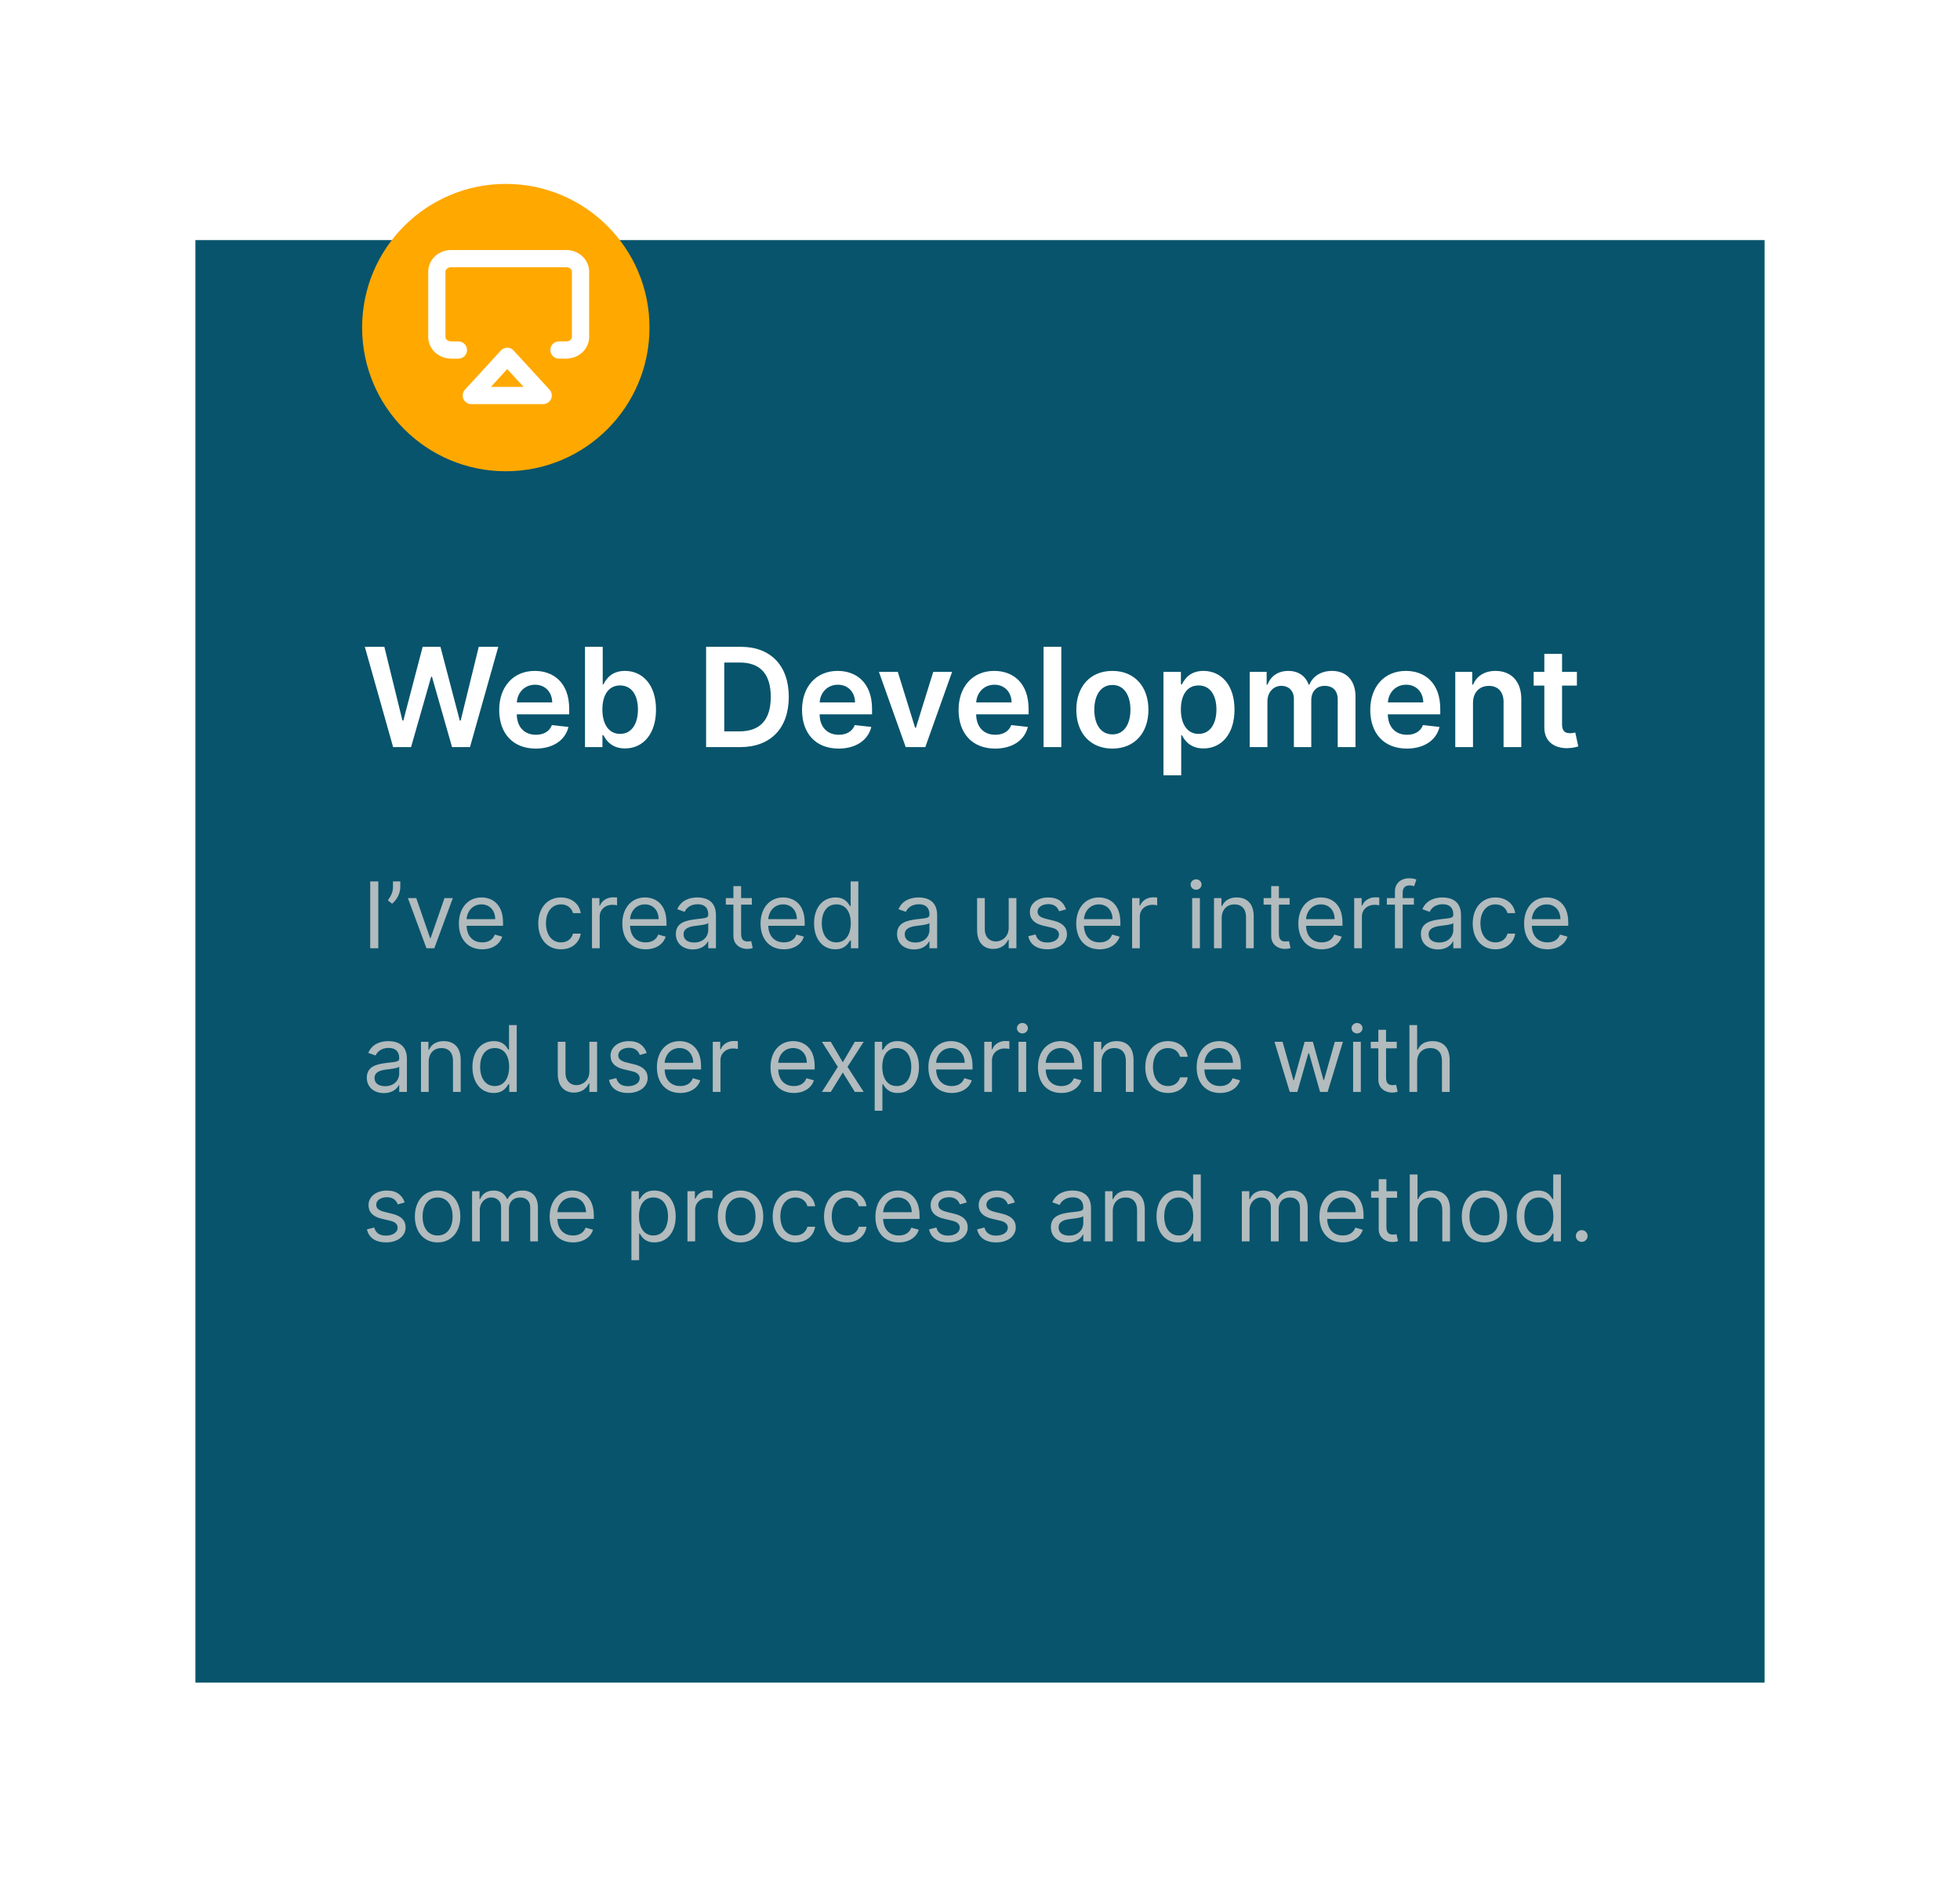 <svg width="341" height="327" viewBox="0 0 341 327" fill="none" xmlns="http://www.w3.org/2000/svg">
<g filter="url(#filter0_d_10_113)">
<rect x="34" width="273" height="251" fill="#08546C"/>
</g>
<path d="M68.395 130H71.514L75.017 117.753H75.153L78.648 130H81.767L86.693 112.545H83.293L80.148 125.381H79.994L76.628 112.545H73.534L70.176 125.372H70.014L66.869 112.545H63.469L68.395 130ZM93.209 130.256C96.26 130.256 98.356 128.764 98.902 126.489L96.021 126.165C95.604 127.273 94.581 127.852 93.251 127.852C91.257 127.852 89.936 126.54 89.91 124.298H99.03V123.352C99.03 118.759 96.269 116.739 93.047 116.739C89.297 116.739 86.851 119.491 86.851 123.531C86.851 127.639 89.263 130.256 93.209 130.256ZM89.919 122.219C90.013 120.548 91.249 119.142 93.09 119.142C94.862 119.142 96.055 120.438 96.072 122.219H89.919ZM101.776 130H104.81V127.938H104.989C105.475 128.892 106.489 130.23 108.739 130.23C111.825 130.23 114.134 127.784 114.134 123.472C114.134 119.108 111.756 116.739 108.731 116.739C106.421 116.739 105.458 118.128 104.989 119.074H104.862V112.545H101.776V130ZM104.802 123.455C104.802 120.915 105.893 119.27 107.879 119.27C109.933 119.27 110.989 121.017 110.989 123.455C110.989 125.909 109.915 127.699 107.879 127.699C105.91 127.699 104.802 125.994 104.802 123.455ZM128.761 130C134.08 130 137.233 126.71 137.233 121.256C137.233 115.818 134.08 112.545 128.881 112.545H122.847V130H128.761ZM126.009 127.264V115.281H128.702C132.247 115.281 134.097 117.259 134.097 121.256C134.097 125.27 132.247 127.264 128.608 127.264H126.009ZM145.896 130.256C148.947 130.256 151.044 128.764 151.589 126.489L148.709 126.165C148.291 127.273 147.268 127.852 145.939 127.852C143.945 127.852 142.624 126.54 142.598 124.298H151.717V123.352C151.717 118.759 148.956 116.739 145.734 116.739C141.984 116.739 139.538 119.491 139.538 123.531C139.538 127.639 141.95 130.256 145.896 130.256ZM142.607 122.219C142.7 120.548 143.936 119.142 145.777 119.142C147.55 119.142 148.743 120.438 148.76 122.219H142.607ZM165.646 116.909H162.364L159.347 126.634H159.211L156.202 116.909H152.913L157.575 130H160.984L165.646 116.909ZM173.131 130.256C176.182 130.256 178.278 128.764 178.824 126.489L175.943 126.165C175.526 127.273 174.503 127.852 173.173 127.852C171.179 127.852 169.858 126.54 169.832 124.298H178.952V123.352C178.952 118.759 176.19 116.739 172.969 116.739C169.219 116.739 166.773 119.491 166.773 123.531C166.773 127.639 169.185 130.256 173.131 130.256ZM169.841 122.219C169.935 120.548 171.17 119.142 173.011 119.142C174.784 119.142 175.977 120.438 175.994 122.219H169.841ZM184.647 112.545H181.562V130H184.647V112.545ZM193.53 130.256C197.365 130.256 199.803 127.554 199.803 123.506C199.803 119.449 197.365 116.739 193.53 116.739C189.695 116.739 187.257 119.449 187.257 123.506C187.257 127.554 189.695 130.256 193.53 130.256ZM193.547 127.784C191.425 127.784 190.385 125.892 190.385 123.497C190.385 121.102 191.425 119.185 193.547 119.185C195.635 119.185 196.675 121.102 196.675 123.497C196.675 125.892 195.635 127.784 193.547 127.784ZM202.421 134.909H205.506V127.938H205.634C206.12 128.892 207.134 130.23 209.384 130.23C212.469 130.23 214.779 127.784 214.779 123.472C214.779 119.108 212.401 116.739 209.376 116.739C207.066 116.739 206.103 118.128 205.634 119.074H205.455V116.909H202.421V134.909ZM205.447 123.455C205.447 120.915 206.538 119.27 208.523 119.27C210.577 119.27 211.634 121.017 211.634 123.455C211.634 125.909 210.56 127.699 208.523 127.699C206.555 127.699 205.447 125.994 205.447 123.455ZM217.421 130H220.506V122.04C220.506 120.429 221.58 119.338 222.91 119.338C224.214 119.338 225.109 120.216 225.109 121.562V130H228.134V121.835C228.134 120.361 229.012 119.338 230.504 119.338C231.748 119.338 232.737 120.071 232.737 121.69V130H235.83V121.213C235.83 118.29 234.143 116.739 231.739 116.739C229.839 116.739 228.39 117.676 227.81 119.134H227.674C227.171 117.651 225.901 116.739 224.137 116.739C222.381 116.739 221.069 117.642 220.523 119.134H220.37V116.909H217.421V130ZM244.756 130.256C247.807 130.256 249.903 128.764 250.449 126.489L247.568 126.165C247.151 127.273 246.128 127.852 244.798 127.852C242.804 127.852 241.483 126.54 241.457 124.298H250.577V123.352C250.577 118.759 247.815 116.739 244.594 116.739C240.844 116.739 238.398 119.491 238.398 123.531C238.398 127.639 240.81 130.256 244.756 130.256ZM241.466 122.219C241.56 120.548 242.795 119.142 244.636 119.142C246.409 119.142 247.602 120.438 247.619 122.219H241.466ZM256.272 122.33C256.272 120.438 257.414 119.347 259.042 119.347C260.636 119.347 261.59 120.395 261.59 122.142V130H264.675V121.665C264.684 118.528 262.894 116.739 260.192 116.739C258.232 116.739 256.886 117.676 256.289 119.134H256.136V116.909H253.187V130H256.272V122.33ZM274.349 116.909H271.766V113.773H268.681V116.909H266.823V119.295H268.681V126.574C268.664 129.037 270.454 130.247 272.772 130.179C273.65 130.153 274.255 129.983 274.587 129.872L274.067 127.46C273.897 127.503 273.548 127.58 273.164 127.58C272.388 127.58 271.766 127.307 271.766 126.062V119.295H274.349V116.909Z" fill="white"/>
<circle cx="88" cy="57" r="25" fill="#FFA800"/>
<path d="M79.75 60.903H78.5C77.837 60.903 77.201 60.664 76.732 60.238C76.263 59.812 76 59.234 76 58.631V47.272C76 46.669 76.263 46.092 76.732 45.665C77.201 45.239 77.837 45 78.5 45H98.5C99.163 45 99.799 45.239 100.268 45.665C100.737 46.092 101 46.669 101 47.272V58.631C101 59.234 100.737 59.812 100.268 60.238C99.799 60.664 99.163 60.903 98.5 60.903H97.25" stroke="white" stroke-width="3" stroke-linecap="round" stroke-linejoin="round"/>
<path d="M88.25 62L94.5 68.816H82L88.25 62Z" stroke="white" stroke-width="3" stroke-linecap="round" stroke-linejoin="round"/>
<path d="M65.818 153.364H64.409V165H65.818V153.364ZM69.644 153.364H68.371V154.409C68.371 155.25 67.962 155.977 67.484 156.659L68.212 157.25C69.121 156.523 69.644 155.318 69.644 154.386V153.364ZM78.785 156.273H77.331L74.922 163.227H74.831L72.422 156.273H70.967L74.195 165H75.558L78.785 156.273ZM83.902 165.182C85.675 165.182 86.97 164.295 87.379 162.977L86.084 162.614C85.743 163.523 84.953 163.977 83.902 163.977C82.328 163.977 81.243 162.96 81.18 161.091H87.516V160.523C87.516 157.273 85.584 156.159 83.766 156.159C81.402 156.159 79.834 158.023 79.834 160.705C79.834 163.386 81.379 165.182 83.902 165.182ZM81.18 159.932C81.271 158.574 82.231 157.364 83.766 157.364C85.22 157.364 86.152 158.455 86.152 159.932H81.18ZM97.601 165.182C99.533 165.182 100.805 164 101.033 162.455H99.692C99.442 163.409 98.646 163.977 97.601 163.977C96.01 163.977 94.987 162.659 94.987 160.636C94.987 158.659 96.033 157.364 97.601 157.364C98.783 157.364 99.487 158.091 99.692 158.886H101.033C100.805 157.25 99.419 156.159 97.578 156.159C95.215 156.159 93.646 158.023 93.646 160.682C93.646 163.295 95.146 165.182 97.601 165.182ZM102.993 165H104.334V159.477C104.334 158.295 105.266 157.432 106.538 157.432C106.896 157.432 107.266 157.5 107.357 157.523V156.159C107.203 156.148 106.851 156.136 106.652 156.136C105.607 156.136 104.697 156.727 104.379 157.591H104.288V156.273H102.993V165ZM112.339 165.182C114.112 165.182 115.408 164.295 115.817 162.977L114.521 162.614C114.18 163.523 113.391 163.977 112.339 163.977C110.766 163.977 109.68 162.96 109.618 161.091H115.953V160.523C115.953 157.273 114.021 156.159 112.203 156.159C109.839 156.159 108.271 158.023 108.271 160.705C108.271 163.386 109.817 165.182 112.339 165.182ZM109.618 159.932C109.709 158.574 110.669 157.364 112.203 157.364C113.658 157.364 114.589 158.455 114.589 159.932H109.618ZM120.561 165.205C122.084 165.205 122.879 164.386 123.152 163.818H123.22V165H124.561V159.25C124.561 156.477 122.447 156.159 121.334 156.159C120.016 156.159 118.516 156.614 117.834 158.205L119.107 158.659C119.402 158.023 120.101 157.341 121.379 157.341C122.612 157.341 123.22 157.994 123.22 159.114V159.159C123.22 159.807 122.561 159.75 120.97 159.955C119.351 160.165 117.584 160.523 117.584 162.523C117.584 164.227 118.902 165.205 120.561 165.205ZM120.766 164C119.697 164 118.925 163.523 118.925 162.591C118.925 161.568 119.857 161.25 120.902 161.114C121.47 161.045 122.993 160.886 123.22 160.614V161.841C123.22 162.932 122.357 164 120.766 164ZM130.804 156.273H128.94V154.182H127.599V156.273H126.281V157.409H127.599V162.864C127.599 164.386 128.827 165.114 129.963 165.114C130.463 165.114 130.781 165.023 130.963 164.955L130.69 163.75C130.577 163.773 130.395 163.818 130.099 163.818C129.509 163.818 128.94 163.636 128.94 162.5V157.409H130.804V156.273ZM136.386 165.182C138.159 165.182 139.455 164.295 139.864 162.977L138.568 162.614C138.227 163.523 137.438 163.977 136.386 163.977C134.812 163.977 133.727 162.96 133.665 161.091H140V160.523C140 157.273 138.068 156.159 136.25 156.159C133.886 156.159 132.318 158.023 132.318 160.705C132.318 163.386 133.864 165.182 136.386 165.182ZM133.665 159.932C133.756 158.574 134.716 157.364 136.25 157.364C137.705 157.364 138.636 158.455 138.636 159.932H133.665ZM145.335 165.182C147.017 165.182 147.585 164.136 147.881 163.659H148.04V165H149.335V153.364H147.994V157.659H147.881C147.585 157.205 147.062 156.159 145.358 156.159C143.153 156.159 141.631 157.909 141.631 160.659C141.631 163.432 143.153 165.182 145.335 165.182ZM145.517 163.977C143.835 163.977 142.972 162.5 142.972 160.636C142.972 158.795 143.812 157.364 145.517 157.364C147.153 157.364 148.017 158.682 148.017 160.636C148.017 162.614 147.131 163.977 145.517 163.977ZM159.045 165.205C160.568 165.205 161.364 164.386 161.636 163.818H161.705V165H163.045V159.25C163.045 156.477 160.932 156.159 159.818 156.159C158.5 156.159 157 156.614 156.318 158.205L157.591 158.659C157.886 158.023 158.585 157.341 159.864 157.341C161.097 157.341 161.705 157.994 161.705 159.114V159.159C161.705 159.807 161.045 159.75 159.455 159.955C157.835 160.165 156.068 160.523 156.068 162.523C156.068 164.227 157.386 165.205 159.045 165.205ZM159.25 164C158.182 164 157.409 163.523 157.409 162.591C157.409 161.568 158.341 161.25 159.386 161.114C159.955 161.045 161.477 160.886 161.705 160.614V161.841C161.705 162.932 160.841 164 159.25 164ZM175.493 161.432C175.493 163.068 174.243 163.818 173.243 163.818C172.129 163.818 171.334 163 171.334 161.727V156.273H169.993V161.818C169.993 164.045 171.175 165.114 172.811 165.114C174.129 165.114 174.993 164.409 175.402 163.523H175.493V165H176.834V156.273H175.493V161.432ZM185.472 158.227C185.051 156.989 184.108 156.159 182.381 156.159C180.54 156.159 179.176 157.205 179.176 158.682C179.176 159.886 179.892 160.693 181.494 161.068L182.949 161.409C183.83 161.614 184.244 162.034 184.244 162.636C184.244 163.386 183.449 164 182.199 164C181.102 164 180.415 163.528 180.176 162.591L178.903 162.909C179.216 164.392 180.438 165.182 182.222 165.182C184.25 165.182 185.631 164.074 185.631 162.568C185.631 161.352 184.869 160.585 183.312 160.205L182.017 159.886C180.983 159.631 180.517 159.284 180.517 158.614C180.517 157.864 181.312 157.318 182.381 157.318C183.551 157.318 184.034 157.966 184.267 158.568L185.472 158.227ZM191.308 165.182C193.081 165.182 194.376 164.295 194.786 162.977L193.49 162.614C193.149 163.523 192.359 163.977 191.308 163.977C189.734 163.977 188.649 162.96 188.587 161.091H194.922V160.523C194.922 157.273 192.99 156.159 191.172 156.159C188.808 156.159 187.24 158.023 187.24 160.705C187.24 163.386 188.786 165.182 191.308 165.182ZM188.587 159.932C188.678 158.574 189.638 157.364 191.172 157.364C192.626 157.364 193.558 158.455 193.558 159.932H188.587ZM196.962 165H198.303V159.477C198.303 158.295 199.234 157.432 200.507 157.432C200.865 157.432 201.234 157.5 201.325 157.523V156.159C201.172 156.148 200.82 156.136 200.621 156.136C199.575 156.136 198.666 156.727 198.348 157.591H198.257V156.273H196.962V165ZM207.415 165H208.756V156.273H207.415V165ZM208.097 154.818C208.619 154.818 209.051 154.409 209.051 153.909C209.051 153.409 208.619 153 208.097 153C207.574 153 207.142 153.409 207.142 153.909C207.142 154.409 207.574 154.818 208.097 154.818ZM212.553 159.75C212.553 158.227 213.496 157.364 214.78 157.364C216.024 157.364 216.78 158.176 216.78 159.545V165H218.121V159.455C218.121 157.227 216.933 156.159 215.166 156.159C213.848 156.159 213.03 156.75 212.621 157.636H212.507V156.273H211.212V165H212.553V159.75ZM224.366 156.273H222.503V154.182H221.162V156.273H219.844V157.409H221.162V162.864C221.162 164.386 222.389 165.114 223.526 165.114C224.026 165.114 224.344 165.023 224.526 164.955L224.253 163.75C224.139 163.773 223.957 163.818 223.662 163.818C223.071 163.818 222.503 163.636 222.503 162.5V157.409H224.366V156.273ZM229.949 165.182C231.722 165.182 233.017 164.295 233.426 162.977L232.131 162.614C231.79 163.523 231 163.977 229.949 163.977C228.375 163.977 227.29 162.96 227.227 161.091H233.562V160.523C233.562 157.273 231.631 156.159 229.812 156.159C227.449 156.159 225.881 158.023 225.881 160.705C225.881 163.386 227.426 165.182 229.949 165.182ZM227.227 159.932C227.318 158.574 228.278 157.364 229.812 157.364C231.267 157.364 232.199 158.455 232.199 159.932H227.227ZM235.602 165H236.943V159.477C236.943 158.295 237.875 157.432 239.148 157.432C239.506 157.432 239.875 157.5 239.966 157.523V156.159C239.812 156.148 239.46 156.136 239.261 156.136C238.216 156.136 237.307 156.727 236.989 157.591H236.898V156.273H235.602V165ZM245.989 156.273H244.034V155.386C244.034 154.523 244.398 154.068 245.284 154.068C245.67 154.068 245.898 154.159 246.034 154.205L246.42 153.045C246.216 152.955 245.807 152.818 245.148 152.818C243.898 152.818 242.693 153.568 242.693 155.068V156.273H241.284V157.409H242.693V165H244.034V157.409H245.989V156.273ZM250.186 165.205C251.709 165.205 252.504 164.386 252.777 163.818H252.845V165H254.186V159.25C254.186 156.477 252.072 156.159 250.959 156.159C249.641 156.159 248.141 156.614 247.459 158.205L248.732 158.659C249.027 158.023 249.726 157.341 251.004 157.341C252.237 157.341 252.845 157.994 252.845 159.114V159.159C252.845 159.807 252.186 159.75 250.595 159.955C248.976 160.165 247.209 160.523 247.209 162.523C247.209 164.227 248.527 165.205 250.186 165.205ZM250.391 164C249.322 164 248.55 163.523 248.55 162.591C248.55 161.568 249.482 161.25 250.527 161.114C251.095 161.045 252.618 160.886 252.845 160.614V161.841C252.845 162.932 251.982 164 250.391 164ZM260.179 165.182C262.111 165.182 263.384 164 263.611 162.455H262.27C262.02 163.409 261.224 163.977 260.179 163.977C258.588 163.977 257.565 162.659 257.565 160.636C257.565 158.659 258.611 157.364 260.179 157.364C261.361 157.364 262.065 158.091 262.27 158.886H263.611C263.384 157.25 261.997 156.159 260.156 156.159C257.793 156.159 256.224 158.023 256.224 160.682C256.224 163.295 257.724 165.182 260.179 165.182ZM269.23 165.182C271.003 165.182 272.298 164.295 272.707 162.977L271.412 162.614C271.071 163.523 270.281 163.977 269.23 163.977C267.656 163.977 266.571 162.96 266.509 161.091H272.844V160.523C272.844 157.273 270.912 156.159 269.094 156.159C266.73 156.159 265.162 158.023 265.162 160.705C265.162 163.386 266.707 165.182 269.23 165.182ZM266.509 159.932C266.599 158.574 267.56 157.364 269.094 157.364C270.548 157.364 271.48 158.455 271.48 159.932H266.509ZM66.796 190.205C68.318 190.205 69.114 189.386 69.386 188.818H69.454V190H70.796V184.25C70.796 181.477 68.682 181.159 67.568 181.159C66.25 181.159 64.75 181.614 64.068 183.205L65.341 183.659C65.636 183.023 66.335 182.341 67.614 182.341C68.847 182.341 69.454 182.994 69.454 184.114V184.159C69.454 184.807 68.796 184.75 67.204 184.955C65.585 185.165 63.818 185.523 63.818 187.523C63.818 189.227 65.136 190.205 66.796 190.205ZM67 189C65.932 189 65.159 188.523 65.159 187.591C65.159 186.568 66.091 186.25 67.136 186.114C67.704 186.045 69.227 185.886 69.454 185.614V186.841C69.454 187.932 68.591 189 67 189ZM74.584 184.75C74.584 183.227 75.527 182.364 76.811 182.364C78.055 182.364 78.811 183.176 78.811 184.545V190H80.152V184.455C80.152 182.227 78.965 181.159 77.197 181.159C75.879 181.159 75.061 181.75 74.652 182.636H74.538V181.273H73.243V190H74.584V184.75ZM85.898 190.182C87.579 190.182 88.148 189.136 88.443 188.659H88.602V190H89.898V178.364H88.557V182.659H88.443C88.148 182.205 87.625 181.159 85.921 181.159C83.716 181.159 82.193 182.909 82.193 185.659C82.193 188.432 83.716 190.182 85.898 190.182ZM86.079 188.977C84.398 188.977 83.534 187.5 83.534 185.636C83.534 183.795 84.375 182.364 86.079 182.364C87.716 182.364 88.579 183.682 88.579 185.636C88.579 187.614 87.693 188.977 86.079 188.977ZM102.54 186.432C102.54 188.068 101.29 188.818 100.29 188.818C99.176 188.818 98.381 188 98.381 186.727V181.273H97.04V186.818C97.04 189.045 98.222 190.114 99.858 190.114C101.176 190.114 102.04 189.409 102.449 188.523H102.54V190H103.881V181.273H102.54V186.432ZM112.518 183.227C112.098 181.989 111.155 181.159 109.428 181.159C107.587 181.159 106.223 182.205 106.223 183.682C106.223 184.886 106.939 185.693 108.541 186.068L109.996 186.409C110.876 186.614 111.291 187.034 111.291 187.636C111.291 188.386 110.496 189 109.246 189C108.149 189 107.462 188.528 107.223 187.591L105.95 187.909C106.263 189.392 107.484 190.182 109.268 190.182C111.297 190.182 112.678 189.074 112.678 187.568C112.678 186.352 111.916 185.585 110.359 185.205L109.064 184.886C108.03 184.631 107.564 184.284 107.564 183.614C107.564 182.864 108.359 182.318 109.428 182.318C110.598 182.318 111.081 182.966 111.314 183.568L112.518 183.227ZM118.355 190.182C120.128 190.182 121.423 189.295 121.832 187.977L120.537 187.614C120.196 188.523 119.406 188.977 118.355 188.977C116.781 188.977 115.696 187.96 115.634 186.091H121.969V185.523C121.969 182.273 120.037 181.159 118.219 181.159C115.855 181.159 114.287 183.023 114.287 185.705C114.287 188.386 115.832 190.182 118.355 190.182ZM115.634 184.932C115.724 183.574 116.685 182.364 118.219 182.364C119.673 182.364 120.605 183.455 120.605 184.932H115.634ZM124.009 190H125.349V184.477C125.349 183.295 126.281 182.432 127.554 182.432C127.912 182.432 128.281 182.5 128.372 182.523V181.159C128.219 181.148 127.866 181.136 127.668 181.136C126.622 181.136 125.713 181.727 125.395 182.591H125.304V181.273H124.009V190ZM138.121 190.182C139.893 190.182 141.189 189.295 141.598 187.977L140.303 187.614C139.962 188.523 139.172 188.977 138.121 188.977C136.547 188.977 135.462 187.96 135.399 186.091H141.734V185.523C141.734 182.273 139.803 181.159 137.984 181.159C135.621 181.159 134.053 183.023 134.053 185.705C134.053 188.386 135.598 190.182 138.121 190.182ZM135.399 184.932C135.49 183.574 136.45 182.364 137.984 182.364C139.439 182.364 140.371 183.455 140.371 184.932H135.399ZM144.54 181.273H142.994L145.767 185.636L142.994 190H144.54L146.631 186.614L148.722 190H150.267L147.449 185.636L150.267 181.273H148.722L146.631 184.841L144.54 181.273ZM152.18 193.273H153.521V188.659H153.635C153.93 189.136 154.499 190.182 156.18 190.182C158.362 190.182 159.885 188.432 159.885 185.659C159.885 182.909 158.362 181.159 156.158 181.159C154.453 181.159 153.93 182.205 153.635 182.659H153.476V181.273H152.18V193.273ZM153.499 185.636C153.499 183.682 154.362 182.364 155.999 182.364C157.703 182.364 158.544 183.795 158.544 185.636C158.544 187.5 157.68 188.977 155.999 188.977C154.385 188.977 153.499 187.614 153.499 185.636ZM165.589 190.182C167.362 190.182 168.658 189.295 169.067 187.977L167.771 187.614C167.43 188.523 166.641 188.977 165.589 188.977C164.016 188.977 162.93 187.96 162.868 186.091H169.203V185.523C169.203 182.273 167.271 181.159 165.453 181.159C163.089 181.159 161.521 183.023 161.521 185.705C161.521 188.386 163.067 190.182 165.589 190.182ZM162.868 184.932C162.959 183.574 163.919 182.364 165.453 182.364C166.908 182.364 167.839 183.455 167.839 184.932H162.868ZM171.243 190H172.584V184.477C172.584 183.295 173.516 182.432 174.788 182.432C175.146 182.432 175.516 182.5 175.607 182.523V181.159C175.453 181.148 175.101 181.136 174.902 181.136C173.857 181.136 172.947 181.727 172.629 182.591H172.538V181.273H171.243V190ZM177.196 190H178.537V181.273H177.196V190ZM177.878 179.818C178.401 179.818 178.832 179.409 178.832 178.909C178.832 178.409 178.401 178 177.878 178C177.355 178 176.923 178.409 176.923 178.909C176.923 179.409 177.355 179.818 177.878 179.818ZM184.652 190.182C186.425 190.182 187.72 189.295 188.129 187.977L186.834 187.614C186.493 188.523 185.703 188.977 184.652 188.977C183.078 188.977 181.993 187.96 181.93 186.091H188.266V185.523C188.266 182.273 186.334 181.159 184.516 181.159C182.152 181.159 180.584 183.023 180.584 185.705C180.584 188.386 182.129 190.182 184.652 190.182ZM181.93 184.932C182.021 183.574 182.982 182.364 184.516 182.364C185.97 182.364 186.902 183.455 186.902 184.932H181.93ZM191.646 184.75C191.646 183.227 192.589 182.364 193.874 182.364C195.118 182.364 195.874 183.176 195.874 184.545V190H197.214V184.455C197.214 182.227 196.027 181.159 194.26 181.159C192.942 181.159 192.124 181.75 191.714 182.636H191.601V181.273H190.305V190H191.646V184.75ZM203.21 190.182C205.142 190.182 206.415 189 206.642 187.455H205.301C205.051 188.409 204.256 188.977 203.21 188.977C201.619 188.977 200.597 187.659 200.597 185.636C200.597 183.659 201.642 182.364 203.21 182.364C204.392 182.364 205.097 183.091 205.301 183.886H206.642C206.415 182.25 205.028 181.159 203.188 181.159C200.824 181.159 199.256 183.023 199.256 185.682C199.256 188.295 200.756 190.182 203.21 190.182ZM212.261 190.182C214.034 190.182 215.33 189.295 215.739 187.977L214.443 187.614C214.102 188.523 213.312 188.977 212.261 188.977C210.688 188.977 209.602 187.96 209.54 186.091H215.875V185.523C215.875 182.273 213.943 181.159 212.125 181.159C209.761 181.159 208.193 183.023 208.193 185.705C208.193 188.386 209.739 190.182 212.261 190.182ZM209.54 184.932C209.631 183.574 210.591 182.364 212.125 182.364C213.58 182.364 214.511 183.455 214.511 184.932H209.54ZM224.392 190H225.71L227.619 183.295H227.756L229.665 190H230.983L233.642 181.273H232.233L230.347 187.932H230.256L228.415 181.273H226.983L225.119 187.955H225.028L223.142 181.273H221.733L224.392 190ZM235.415 190H236.756V181.273H235.415V190ZM236.097 179.818C236.619 179.818 237.051 179.409 237.051 178.909C237.051 178.409 236.619 178 236.097 178C235.574 178 235.142 178.409 235.142 178.909C235.142 179.409 235.574 179.818 236.097 179.818ZM243.007 181.273H241.143V179.182H239.803V181.273H238.484V182.409H239.803V187.864C239.803 189.386 241.03 190.114 242.166 190.114C242.666 190.114 242.984 190.023 243.166 189.955L242.893 188.75C242.78 188.773 242.598 188.818 242.303 188.818C241.712 188.818 241.143 188.636 241.143 187.5V182.409H243.007V181.273ZM246.553 184.75C246.553 183.227 247.524 182.364 248.848 182.364C250.109 182.364 250.871 183.159 250.871 184.545V190H252.212V184.455C252.212 182.21 251.018 181.159 249.234 181.159C247.859 181.159 247.075 181.733 246.666 182.636H246.553V178.364H245.212V190H246.553V184.75ZM70.409 209.227C69.989 207.989 69.046 207.159 67.318 207.159C65.477 207.159 64.114 208.205 64.114 209.682C64.114 210.886 64.829 211.693 66.432 212.068L67.886 212.409C68.767 212.614 69.182 213.034 69.182 213.636C69.182 214.386 68.386 215 67.136 215C66.04 215 65.352 214.528 65.114 213.591L63.841 213.909C64.153 215.392 65.375 216.182 67.159 216.182C69.188 216.182 70.568 215.074 70.568 213.568C70.568 212.352 69.807 211.585 68.25 211.205L66.954 210.886C65.921 210.631 65.454 210.284 65.454 209.614C65.454 208.864 66.25 208.318 67.318 208.318C68.489 208.318 68.972 208.966 69.204 209.568L70.409 209.227ZM76.132 216.182C78.496 216.182 80.087 214.386 80.087 211.682C80.087 208.955 78.496 207.159 76.132 207.159C73.769 207.159 72.178 208.955 72.178 211.682C72.178 214.386 73.769 216.182 76.132 216.182ZM76.132 214.977C74.337 214.977 73.519 213.432 73.519 211.682C73.519 209.932 74.337 208.364 76.132 208.364C77.928 208.364 78.746 209.932 78.746 211.682C78.746 213.432 77.928 214.977 76.132 214.977ZM82.133 216H83.474V210.545C83.474 209.267 84.406 208.364 85.452 208.364C86.469 208.364 87.179 209.028 87.179 210.023V216H88.543V210.318C88.543 209.193 89.247 208.364 90.474 208.364C91.429 208.364 92.247 208.869 92.247 210.159V216H93.588V210.159C93.588 208.108 92.486 207.159 90.929 207.159C89.679 207.159 88.764 207.733 88.315 208.636H88.224C87.793 207.705 87.031 207.159 85.883 207.159C84.747 207.159 83.906 207.705 83.543 208.636H83.429V207.273H82.133V216ZM99.699 216.182C101.472 216.182 102.767 215.295 103.176 213.977L101.881 213.614C101.54 214.523 100.75 214.977 99.699 214.977C98.125 214.977 97.04 213.96 96.977 212.091H103.312V211.523C103.312 208.273 101.381 207.159 99.562 207.159C97.199 207.159 95.631 209.023 95.631 211.705C95.631 214.386 97.176 216.182 99.699 216.182ZM96.977 210.932C97.068 209.574 98.028 208.364 99.562 208.364C101.017 208.364 101.949 209.455 101.949 210.932H96.977ZM109.852 219.273H111.193V214.659H111.307C111.602 215.136 112.17 216.182 113.852 216.182C116.034 216.182 117.557 214.432 117.557 211.659C117.557 208.909 116.034 207.159 113.83 207.159C112.125 207.159 111.602 208.205 111.307 208.659H111.148V207.273H109.852V219.273ZM111.17 211.636C111.17 209.682 112.034 208.364 113.67 208.364C115.375 208.364 116.216 209.795 116.216 211.636C116.216 213.5 115.352 214.977 113.67 214.977C112.057 214.977 111.17 213.614 111.17 211.636ZM119.602 216H120.943V210.477C120.943 209.295 121.875 208.432 123.148 208.432C123.506 208.432 123.875 208.5 123.966 208.523V207.159C123.812 207.148 123.46 207.136 123.261 207.136C122.216 207.136 121.307 207.727 120.989 208.591H120.898V207.273H119.602V216ZM128.835 216.182C131.199 216.182 132.79 214.386 132.79 211.682C132.79 208.955 131.199 207.159 128.835 207.159C126.472 207.159 124.881 208.955 124.881 211.682C124.881 214.386 126.472 216.182 128.835 216.182ZM128.835 214.977C127.04 214.977 126.222 213.432 126.222 211.682C126.222 209.932 127.04 208.364 128.835 208.364C130.631 208.364 131.449 209.932 131.449 211.682C131.449 213.432 130.631 214.977 128.835 214.977ZM138.382 216.182C140.314 216.182 141.587 215 141.814 213.455H140.473C140.223 214.409 139.428 214.977 138.382 214.977C136.791 214.977 135.768 213.659 135.768 211.636C135.768 209.659 136.814 208.364 138.382 208.364C139.564 208.364 140.268 209.091 140.473 209.886H141.814C141.587 208.25 140.2 207.159 138.359 207.159C135.996 207.159 134.428 209.023 134.428 211.682C134.428 214.295 135.928 216.182 138.382 216.182ZM147.32 216.182C149.251 216.182 150.524 215 150.751 213.455H149.411C149.161 214.409 148.365 214.977 147.32 214.977C145.729 214.977 144.706 213.659 144.706 211.636C144.706 209.659 145.751 208.364 147.32 208.364C148.501 208.364 149.206 209.091 149.411 209.886H150.751C150.524 208.25 149.138 207.159 147.297 207.159C144.933 207.159 143.365 209.023 143.365 211.682C143.365 214.295 144.865 216.182 147.32 216.182ZM156.371 216.182C158.143 216.182 159.439 215.295 159.848 213.977L158.553 213.614C158.212 214.523 157.422 214.977 156.371 214.977C154.797 214.977 153.712 213.96 153.649 212.091H159.984V211.523C159.984 208.273 158.053 207.159 156.234 207.159C153.871 207.159 152.303 209.023 152.303 211.705C152.303 214.386 153.848 216.182 156.371 216.182ZM153.649 210.932C153.74 209.574 154.7 208.364 156.234 208.364C157.689 208.364 158.621 209.455 158.621 210.932H153.649ZM168.206 209.227C167.786 207.989 166.842 207.159 165.115 207.159C163.274 207.159 161.911 208.205 161.911 209.682C161.911 210.886 162.626 211.693 164.229 212.068L165.683 212.409C166.564 212.614 166.979 213.034 166.979 213.636C166.979 214.386 166.183 215 164.933 215C163.837 215 163.149 214.528 162.911 213.591L161.638 213.909C161.95 215.392 163.172 216.182 164.956 216.182C166.984 216.182 168.365 215.074 168.365 213.568C168.365 212.352 167.604 211.585 166.047 211.205L164.751 210.886C163.717 210.631 163.251 210.284 163.251 209.614C163.251 208.864 164.047 208.318 165.115 208.318C166.286 208.318 166.768 208.966 167.001 209.568L168.206 209.227ZM176.565 209.227C176.145 207.989 175.202 207.159 173.474 207.159C171.634 207.159 170.27 208.205 170.27 209.682C170.27 210.886 170.986 211.693 172.588 212.068L174.043 212.409C174.923 212.614 175.338 213.034 175.338 213.636C175.338 214.386 174.543 215 173.293 215C172.196 215 171.509 214.528 171.27 213.591L169.997 213.909C170.31 215.392 171.531 216.182 173.315 216.182C175.344 216.182 176.724 215.074 176.724 213.568C176.724 212.352 175.963 211.585 174.406 211.205L173.111 210.886C172.077 210.631 171.611 210.284 171.611 209.614C171.611 208.864 172.406 208.318 173.474 208.318C174.645 208.318 175.128 208.966 175.361 209.568L176.565 209.227ZM185.811 216.205C187.334 216.205 188.129 215.386 188.402 214.818H188.47V216H189.811V210.25C189.811 207.477 187.697 207.159 186.584 207.159C185.266 207.159 183.766 207.614 183.084 209.205L184.357 209.659C184.652 209.023 185.351 208.341 186.629 208.341C187.862 208.341 188.47 208.994 188.47 210.114V210.159C188.47 210.807 187.811 210.75 186.22 210.955C184.601 211.165 182.834 211.523 182.834 213.523C182.834 215.227 184.152 216.205 185.811 216.205ZM186.016 215C184.947 215 184.175 214.523 184.175 213.591C184.175 212.568 185.107 212.25 186.152 212.114C186.72 212.045 188.243 211.886 188.47 211.614V212.841C188.47 213.932 187.607 215 186.016 215ZM193.599 210.75C193.599 209.227 194.543 208.364 195.827 208.364C197.071 208.364 197.827 209.176 197.827 210.545V216H199.168V210.455C199.168 208.227 197.98 207.159 196.213 207.159C194.895 207.159 194.077 207.75 193.668 208.636H193.554V207.273H192.259V216H193.599V210.75ZM204.913 216.182C206.595 216.182 207.163 215.136 207.459 214.659H207.618V216H208.913V204.364H207.572V208.659H207.459C207.163 208.205 206.641 207.159 204.936 207.159C202.732 207.159 201.209 208.909 201.209 211.659C201.209 214.432 202.732 216.182 204.913 216.182ZM205.095 214.977C203.413 214.977 202.55 213.5 202.55 211.636C202.55 209.795 203.391 208.364 205.095 208.364C206.732 208.364 207.595 209.682 207.595 211.636C207.595 213.614 206.709 214.977 205.095 214.977ZM216.055 216H217.396V210.545C217.396 209.267 218.328 208.364 219.374 208.364C220.391 208.364 221.101 209.028 221.101 210.023V216H222.464V210.318C222.464 209.193 223.169 208.364 224.396 208.364C225.351 208.364 226.169 208.869 226.169 210.159V216H227.51V210.159C227.51 208.108 226.408 207.159 224.851 207.159C223.601 207.159 222.686 207.733 222.237 208.636H222.146C221.714 207.705 220.953 207.159 219.805 207.159C218.669 207.159 217.828 207.705 217.464 208.636H217.351V207.273H216.055V216ZM233.621 216.182C235.393 216.182 236.689 215.295 237.098 213.977L235.803 213.614C235.462 214.523 234.672 214.977 233.621 214.977C232.047 214.977 230.962 213.96 230.899 212.091H237.234V211.523C237.234 208.273 235.303 207.159 233.484 207.159C231.121 207.159 229.553 209.023 229.553 211.705C229.553 214.386 231.098 216.182 233.621 216.182ZM230.899 210.932C230.99 209.574 231.95 208.364 233.484 208.364C234.939 208.364 235.871 209.455 235.871 210.932H230.899ZM243.07 207.273H241.206V205.182H239.865V207.273H238.547V208.409H239.865V213.864C239.865 215.386 241.092 216.114 242.229 216.114C242.729 216.114 243.047 216.023 243.229 215.955L242.956 214.75C242.842 214.773 242.661 214.818 242.365 214.818C241.774 214.818 241.206 214.636 241.206 213.5V208.409H243.07V207.273ZM246.615 210.75C246.615 209.227 247.587 208.364 248.911 208.364C250.172 208.364 250.933 209.159 250.933 210.545V216H252.274V210.455C252.274 208.21 251.081 207.159 249.297 207.159C247.922 207.159 247.138 207.733 246.729 208.636H246.615V204.364H245.274V216H246.615V210.75ZM258.273 216.182C260.636 216.182 262.227 214.386 262.227 211.682C262.227 208.955 260.636 207.159 258.273 207.159C255.909 207.159 254.318 208.955 254.318 211.682C254.318 214.386 255.909 216.182 258.273 216.182ZM258.273 214.977C256.477 214.977 255.659 213.432 255.659 211.682C255.659 209.932 256.477 208.364 258.273 208.364C260.068 208.364 260.886 209.932 260.886 211.682C260.886 213.432 260.068 214.977 258.273 214.977ZM267.57 216.182C269.251 216.182 269.82 215.136 270.115 214.659H270.274V216H271.57V204.364H270.229V208.659H270.115C269.82 208.205 269.297 207.159 267.592 207.159C265.388 207.159 263.865 208.909 263.865 211.659C263.865 214.432 265.388 216.182 267.57 216.182ZM267.751 214.977C266.07 214.977 265.206 213.5 265.206 211.636C265.206 209.795 266.047 208.364 267.751 208.364C269.388 208.364 270.251 209.682 270.251 211.636C270.251 213.614 269.365 214.977 267.751 214.977ZM275.189 216.091C275.751 216.091 276.212 215.631 276.212 215.068C276.212 214.506 275.751 214.045 275.189 214.045C274.626 214.045 274.166 214.506 274.166 215.068C274.166 215.631 274.626 216.091 275.189 216.091Z" fill="#B2BBBD"/>
<defs>
<filter id="filter0_d_10_113" x="0.578" y="0" width="339.844" height="326.2" filterUnits="userSpaceOnUse" color-interpolation-filters="sRGB">
<feFlood flood-opacity="0" result="BackgroundImageFix"/>
<feColorMatrix in="SourceAlpha" type="matrix" values="0 0 0 0 0 0 0 0 0 0 0 0 0 0 0 0 0 0 127 0" result="hardAlpha"/>
<feOffset dy="41.778"/>
<feGaussianBlur stdDeviation="16.711"/>
<feColorMatrix type="matrix" values="0 0 0 0 0 0 0 0 0 0 0 0 0 0 0 0 0 0 0.05 0"/>
<feBlend mode="normal" in2="BackgroundImageFix" result="effect1_dropShadow_10_113"/>
<feBlend mode="normal" in="SourceGraphic" in2="effect1_dropShadow_10_113" result="shape"/>
</filter>
</defs>
</svg>
